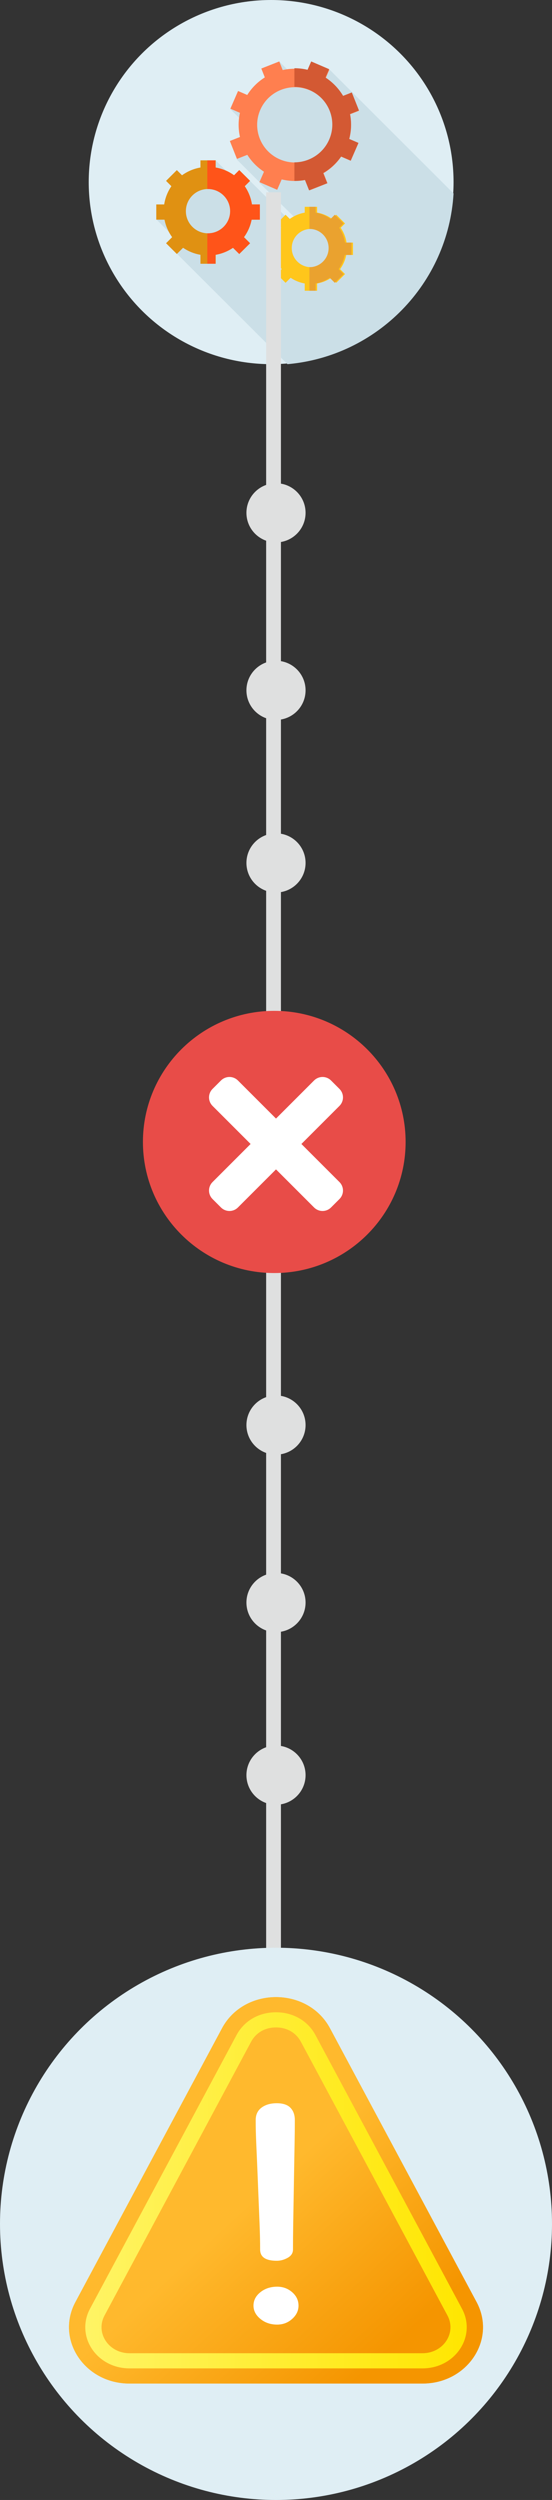 <?xml version="1.0" encoding="UTF-8"?>
<svg width="112px" height="507px" viewBox="0 0 112 507" version="1.1" xmlns="http://www.w3.org/2000/svg" xmlns:xlink="http://www.w3.org/1999/xlink">
    <rect x="0" y="0" width="112" height="507" fill="#333333" stroke="none"/>
    <!-- Generator: Sketch 52.6 (67491) - http://www.bohemiancoding.com/sketch -->
    <title>Group</title>
    <desc>Created with Sketch.</desc>
    <defs>
        <linearGradient x1="25.08%" y1="42.77%" x2="139.153%" y2="156.886%" id="linearGradient-1">
            <stop stop-color="#FFB92D" offset="0%"></stop>
            <stop stop-color="#F59500" offset="100%"></stop>
        </linearGradient>
        <linearGradient x1="40.224%" y1="57.919%" x2="74.609%" y2="92.315%" id="linearGradient-2">
            <stop stop-color="#FFB92D" offset="0%"></stop>
            <stop stop-color="#F59500" offset="100%"></stop>
        </linearGradient>
        <linearGradient x1="-7.34965607e-05%" y1="50.001%" x2="99.998%" y2="50.001%" id="linearGradient-3">
            <stop stop-color="#FFF465" offset="0%"></stop>
            <stop stop-color="#FFE600" offset="100%"></stop>
        </linearGradient>
    </defs>
    <g id="Mi-Monte-V2" stroke="none" stroke-width="1" fill="none" fill-rule="evenodd">
        <g id="MiM-02-registro-08-cuenta-creada" transform="translate(-223, -185)">
            <g id="Group" transform="translate(223, 185)">
                <circle id="Oval-3" fill="#DFE0E0" cx="56" cy="140" r="6"></circle>
                <circle id="Oval-3" fill="#DFE0E0" cx="56" cy="175" r="6"></circle>
                <circle id="Oval-3" fill="#DFE0E0" cx="56" cy="289" r="6"></circle>
                <circle id="Oval-3" fill="#DFE0E0" cx="56" cy="325" r="6"></circle>
                <circle id="Oval-3" fill="#DFE0E0" cx="56" cy="360" r="6"></circle>
                <circle id="Oval-2" fill="#DFE0E0" cx="56" cy="104" r="6"></circle>
                <g id="gears" transform="translate(18, 0)" fill-rule="nonzero">
                    <ellipse id="Oval" fill="#DFEEF4" cx="37.013" cy="36.927" rx="37.013" ry="36.927"></ellipse>
                    <path d="M40.33,73.854 C58.522,72.264 72.941,57.543 74.026,39.238 L48.882,14.132 L42.254,16.039 L38.671,12.461 L36.884,14.802 L34.161,18.259 L28.703,22.095 L33.455,26.841 L30.042,32.339 L34.739,37.029 L34.632,37.074 L43.631,45.908 L42.8,46.738 L30.501,34.457 L29.512,36.263 L25.725,32.482 L22.34,37.22 L13.709,44.481 L18.873,49.638 L17.867,51.426 L40.33,73.854 Z" id="Shape" fill="#CBDFE7"></path>
                    <path d="M33.124,41.462 C32.917,40.105 32.406,38.848 31.662,37.762 L32.744,36.682 L30.556,34.5 L29.505,35.549 C28.417,34.76 27.145,34.21 25.765,33.971 L25.765,32.52 L22.671,32.52 L22.671,33.971 C21.292,34.21 20.02,34.76 18.932,35.549 L17.88,34.5 L15.693,36.682 L16.775,37.762 C16.031,38.848 15.52,40.105 15.313,41.462 L13.709,41.462 L13.709,44.549 L15.378,44.549 C15.632,45.856 16.171,47.061 16.926,48.099 L15.693,49.329 L17.881,51.511 L19.144,50.25 C20.184,50.959 21.381,51.454 22.671,51.677 L22.671,53.491 L25.765,53.491 L25.765,51.677 C27.056,51.454 28.252,50.959 29.292,50.25 L30.556,51.511 L32.744,49.329 L31.511,48.099 C32.266,47.061 32.804,45.856 33.059,44.549 L34.728,44.549 L34.728,41.462 L33.124,41.462 Z M24.219,47.318 C21.731,47.318 19.714,45.306 19.714,42.824 C19.714,40.343 21.731,38.331 24.219,38.331 C26.706,38.331 28.723,40.343 28.723,42.824 C28.723,45.306 26.706,47.318 24.219,47.318 Z" id="Shape" fill="#E09112"></path>
                    <path d="M34.728,44.549 L34.728,41.462 L33.116,41.462 C32.908,40.105 32.393,38.848 31.646,37.762 L32.733,36.682 L30.534,34.5 L29.477,35.549 C28.383,34.76 27.105,34.21 25.718,33.971 L25.718,32.52 L24.066,32.52 L24.066,38.335 C24.098,38.335 24.13,38.33 24.163,38.33 C26.664,38.33 28.691,40.342 28.691,42.824 C28.691,45.306 26.664,47.318 24.163,47.318 C24.13,47.318 24.099,47.314 24.066,47.313 L24.066,53.491 L25.718,53.491 L25.718,51.677 C27.015,51.454 28.218,50.959 29.264,50.25 L30.534,51.511 L32.733,49.329 L31.494,48.099 C32.253,47.061 32.794,45.856 33.05,44.549 L34.728,44.549 Z" id="Shape" fill="#FF5419"></path>
                    <path d="M52.314,49.199 C52.146,48.098 51.731,47.078 51.127,46.196 L52.005,45.32 L50.23,43.549 L49.376,44.4 C48.493,43.76 47.461,43.313 46.341,43.12 L46.341,41.942 L43.83,41.942 L43.83,43.12 C42.711,43.313 41.679,43.76 40.795,44.4 L39.942,43.549 L38.167,45.32 L39.045,46.196 C38.441,47.078 38.026,48.098 37.858,49.199 L36.556,49.199 L36.556,51.705 L37.91,51.705 C38.117,52.765 38.554,53.743 39.167,54.585 L38.167,55.584 L39.942,57.355 L40.968,56.332 C41.812,56.907 42.783,57.308 43.83,57.489 L43.83,58.962 L46.341,58.962 L46.341,57.489 C47.389,57.309 48.36,56.907 49.204,56.332 L50.23,57.355 L52.005,55.584 L51.004,54.585 C51.617,53.743 52.054,52.765 52.261,51.705 L53.616,51.705 L53.616,49.199 L52.314,49.199 Z M45.086,54.184 C42.938,54.184 41.197,52.447 41.197,50.304 C41.197,48.162 42.938,46.425 45.086,46.425 C47.233,46.425 48.974,48.162 48.974,50.304 C48.974,52.447 47.234,54.184 45.086,54.184 Z" id="Shape" fill="#FFC61B"></path>
                    <path d="M52.011,49.199 C51.843,48.098 51.429,47.078 50.826,46.196 L51.703,45.32 L49.93,43.549 L49.078,44.4 C48.196,43.76 47.166,43.313 46.048,43.12 L46.048,41.942 L44.781,41.942 L44.781,46.426 C44.786,46.426 44.79,46.425 44.794,46.425 C46.939,46.425 48.677,48.162 48.677,50.305 C48.677,52.447 46.939,54.184 44.794,54.184 C44.79,54.184 44.786,54.184 44.781,54.184 L44.781,58.962 L46.048,58.962 L46.048,57.489 C47.093,57.309 48.063,56.907 48.906,56.332 L49.93,57.355 L51.703,55.584 L50.704,54.585 C51.316,53.743 51.752,52.765 51.959,51.705 L53.311,51.705 L53.311,49.199 L52.011,49.199 Z" id="Shape" fill="#EAA22F"></path>
                    <path d="M52.863,28.212 C53.307,26.531 53.348,24.813 53.032,23.177 L54.834,22.466 L53.394,18.831 L51.643,19.521 C50.776,18.058 49.576,16.779 48.093,15.809 L48.826,14.123 L45.231,12.568 L44.498,14.254 C42.774,13.838 41.019,13.838 39.356,14.208 L38.664,12.461 L35.02,13.898 L35.732,15.696 C34.32,16.584 33.091,17.788 32.165,19.261 L30.301,18.455 L28.743,22.042 L30.682,22.881 C30.318,24.527 30.336,26.198 30.69,27.784 L28.636,28.594 L30.076,32.229 L32.181,31.399 C33.032,32.745 34.173,33.921 35.56,34.829 L34.644,36.937 L38.239,38.492 L39.155,36.384 C40.767,36.773 42.408,36.799 43.974,36.498 L44.806,38.599 L48.45,37.162 L47.638,35.113 C49.04,34.286 50.274,33.156 51.229,31.766 L53.169,32.605 L54.727,29.018 L52.863,28.212 Z M38.784,32.321 C34.908,30.644 33.128,26.151 34.808,22.284 C36.488,18.417 40.993,16.641 44.869,18.317 C48.745,19.993 50.525,24.487 48.845,28.354 C47.165,32.221 42.66,33.997 38.784,32.321 Z" id="Shape" fill="#FF7F4F"></path>
                    <path d="M53.015,23.114 L54.834,22.4 L53.38,18.75 L51.613,19.443 C50.738,17.973 49.527,16.689 48.031,15.715 L48.77,14.022 L45.141,12.461 L44.402,14.154 C43.516,13.941 42.621,13.838 41.735,13.836 L41.735,17.6 C42.752,17.604 43.784,17.807 44.776,18.233 C48.688,19.917 50.485,24.429 48.789,28.312 C47.532,31.191 44.707,32.914 41.735,32.927 L41.735,36.691 C42.456,36.689 43.171,36.624 43.872,36.49 L44.712,38.599 L48.39,37.156 L47.57,35.098 C48.985,34.268 50.231,33.135 51.195,31.738 L53.153,32.58 L54.726,28.979 L52.844,28.169 C53.293,26.482 53.334,24.757 53.015,23.114 Z" id="Shape" fill="#D35933"></path>
                </g>
                <polygon id="Rectangle-4" fill="#DFE0E0" points="54 39 57 39 57 500 54 500"></polygon>
                <g id="ico-nope" transform="translate(29, 205)">
                    <g id="Group">
                        <path d="M53.299,26.588 C53.299,41.271 41.367,53.175 26.649,53.175 C11.931,53.175 0,41.271 0,26.588 C0,11.904 11.931,0 26.649,0 C41.367,0 53.299,11.904 53.299,26.588 Z" id="Shape" fill="#E84C48" fill-rule="nonzero"></path>
                        <path d="M41.571,23.357 L30.643,23.357 L30.643,12.429 C30.643,11.088 29.555,10 28.214,10 L25.786,10 C24.445,10 23.357,11.088 23.357,12.429 L23.357,23.357 L12.429,23.357 C11.088,23.357 10,24.445 10,25.786 L10,28.214 C10,29.555 11.088,30.643 12.429,30.643 L23.357,30.643 L23.357,41.571 C23.357,42.912 24.445,44 25.786,44 L28.214,44 C29.555,44 30.643,42.912 30.643,41.571 L30.643,30.643 L41.571,30.643 C42.912,30.643 44,29.555 44,28.214 L44,25.786 C44,24.445 42.912,23.357 41.571,23.357 Z" id="Shape" fill="#FFFFFF" fill-rule="nonzero" transform="translate(27, 27) rotate(45) translate(-27, -27) "></path>
                    </g>
                </g>
                <circle id="Oval" fill="#DFEEF4" cx="56" cy="451" r="56"></circle>
                <g id="003-warn" transform="translate(14, 405)" fill-rule="nonzero">
                    <path d="M71.743,78.385 L12.257,78.385 C3.157,78.385 -2.761,69.447 1.308,61.851 L31.051,6.33 C35.562,-2.09 48.437,-2.09 52.948,6.33 L82.691,61.851 C86.761,69.447 80.843,78.385 71.743,78.385 Z" id="Shape" fill="url(#linearGradient-1)"></path>
                    <path d="M71.743,78.385 L12.257,78.385 C3.157,78.385 -2.761,69.447 1.308,61.851 L31.051,6.33 C35.562,-2.09 48.437,-2.09 52.948,6.33 L82.691,61.851 C86.761,69.447 80.843,78.385 71.743,78.385 Z" id="Shape" fill="url(#linearGradient-2)"></path>
                    <path d="M79.745,63.226 L50.002,7.705 C48.454,4.815 45.462,3.089 42,3.089 C38.538,3.089 35.546,4.815 33.998,7.705 L4.254,63.226 C2.858,65.833 3.004,68.871 4.646,71.35 C6.288,73.83 9.133,75.311 12.257,75.311 L71.743,75.311 C74.866,75.311 77.711,73.83 79.354,71.35 C80.996,68.871 81.142,65.833 79.745,63.226 Z M76.552,69.734 C75.514,71.301 73.717,72.236 71.743,72.236 L12.257,72.236 C10.283,72.236 8.486,71.301 7.448,69.734 C6.411,68.167 6.318,66.248 7.201,64.601 L36.944,9.08 C37.937,7.227 39.779,6.164 42,6.164 C44.22,6.164 46.063,7.227 47.055,9.08 L76.798,64.601 C77.681,66.248 77.589,68.167 76.552,69.734 Z" id="Shape" fill="url(#linearGradient-3)"></path>
                    <path d="M37.432,62.586 C37.432,61.517 37.898,60.61 38.832,59.863 C39.766,59.116 40.901,58.741 42.235,58.741 C43.41,58.741 44.425,59.116 45.282,59.863 C46.138,60.61 46.568,61.517 46.568,62.586 C46.568,63.611 46.139,64.508 45.282,65.276 C44.425,66.045 43.41,66.43 42.235,66.43 C40.901,66.43 39.766,66.045 38.832,65.276 C37.898,64.508 37.432,63.611 37.432,62.586 Z M37.881,24.945 C37.881,23.857 38.277,23.017 39.071,22.425 C39.864,21.833 40.892,21.537 42.153,21.537 C43.415,21.537 44.341,21.845 44.932,22.461 C45.523,23.077 45.819,23.905 45.819,24.945 C45.819,28.355 45.756,29.939 45.632,37.656 C45.507,45.373 45.445,47.805 45.445,51.213 C45.445,51.924 45.088,52.481 44.375,52.883 C43.662,53.285 42.921,53.486 42.153,53.486 C39.904,53.486 38.78,52.729 38.78,51.213 C38.78,47.805 38.63,45.373 38.33,37.656 C38.031,29.939 37.881,28.355 37.881,24.945 Z" id="Shape" fill="#FFFFFF"></path>
                </g>
            </g>
        </g>
    </g>
</svg>
